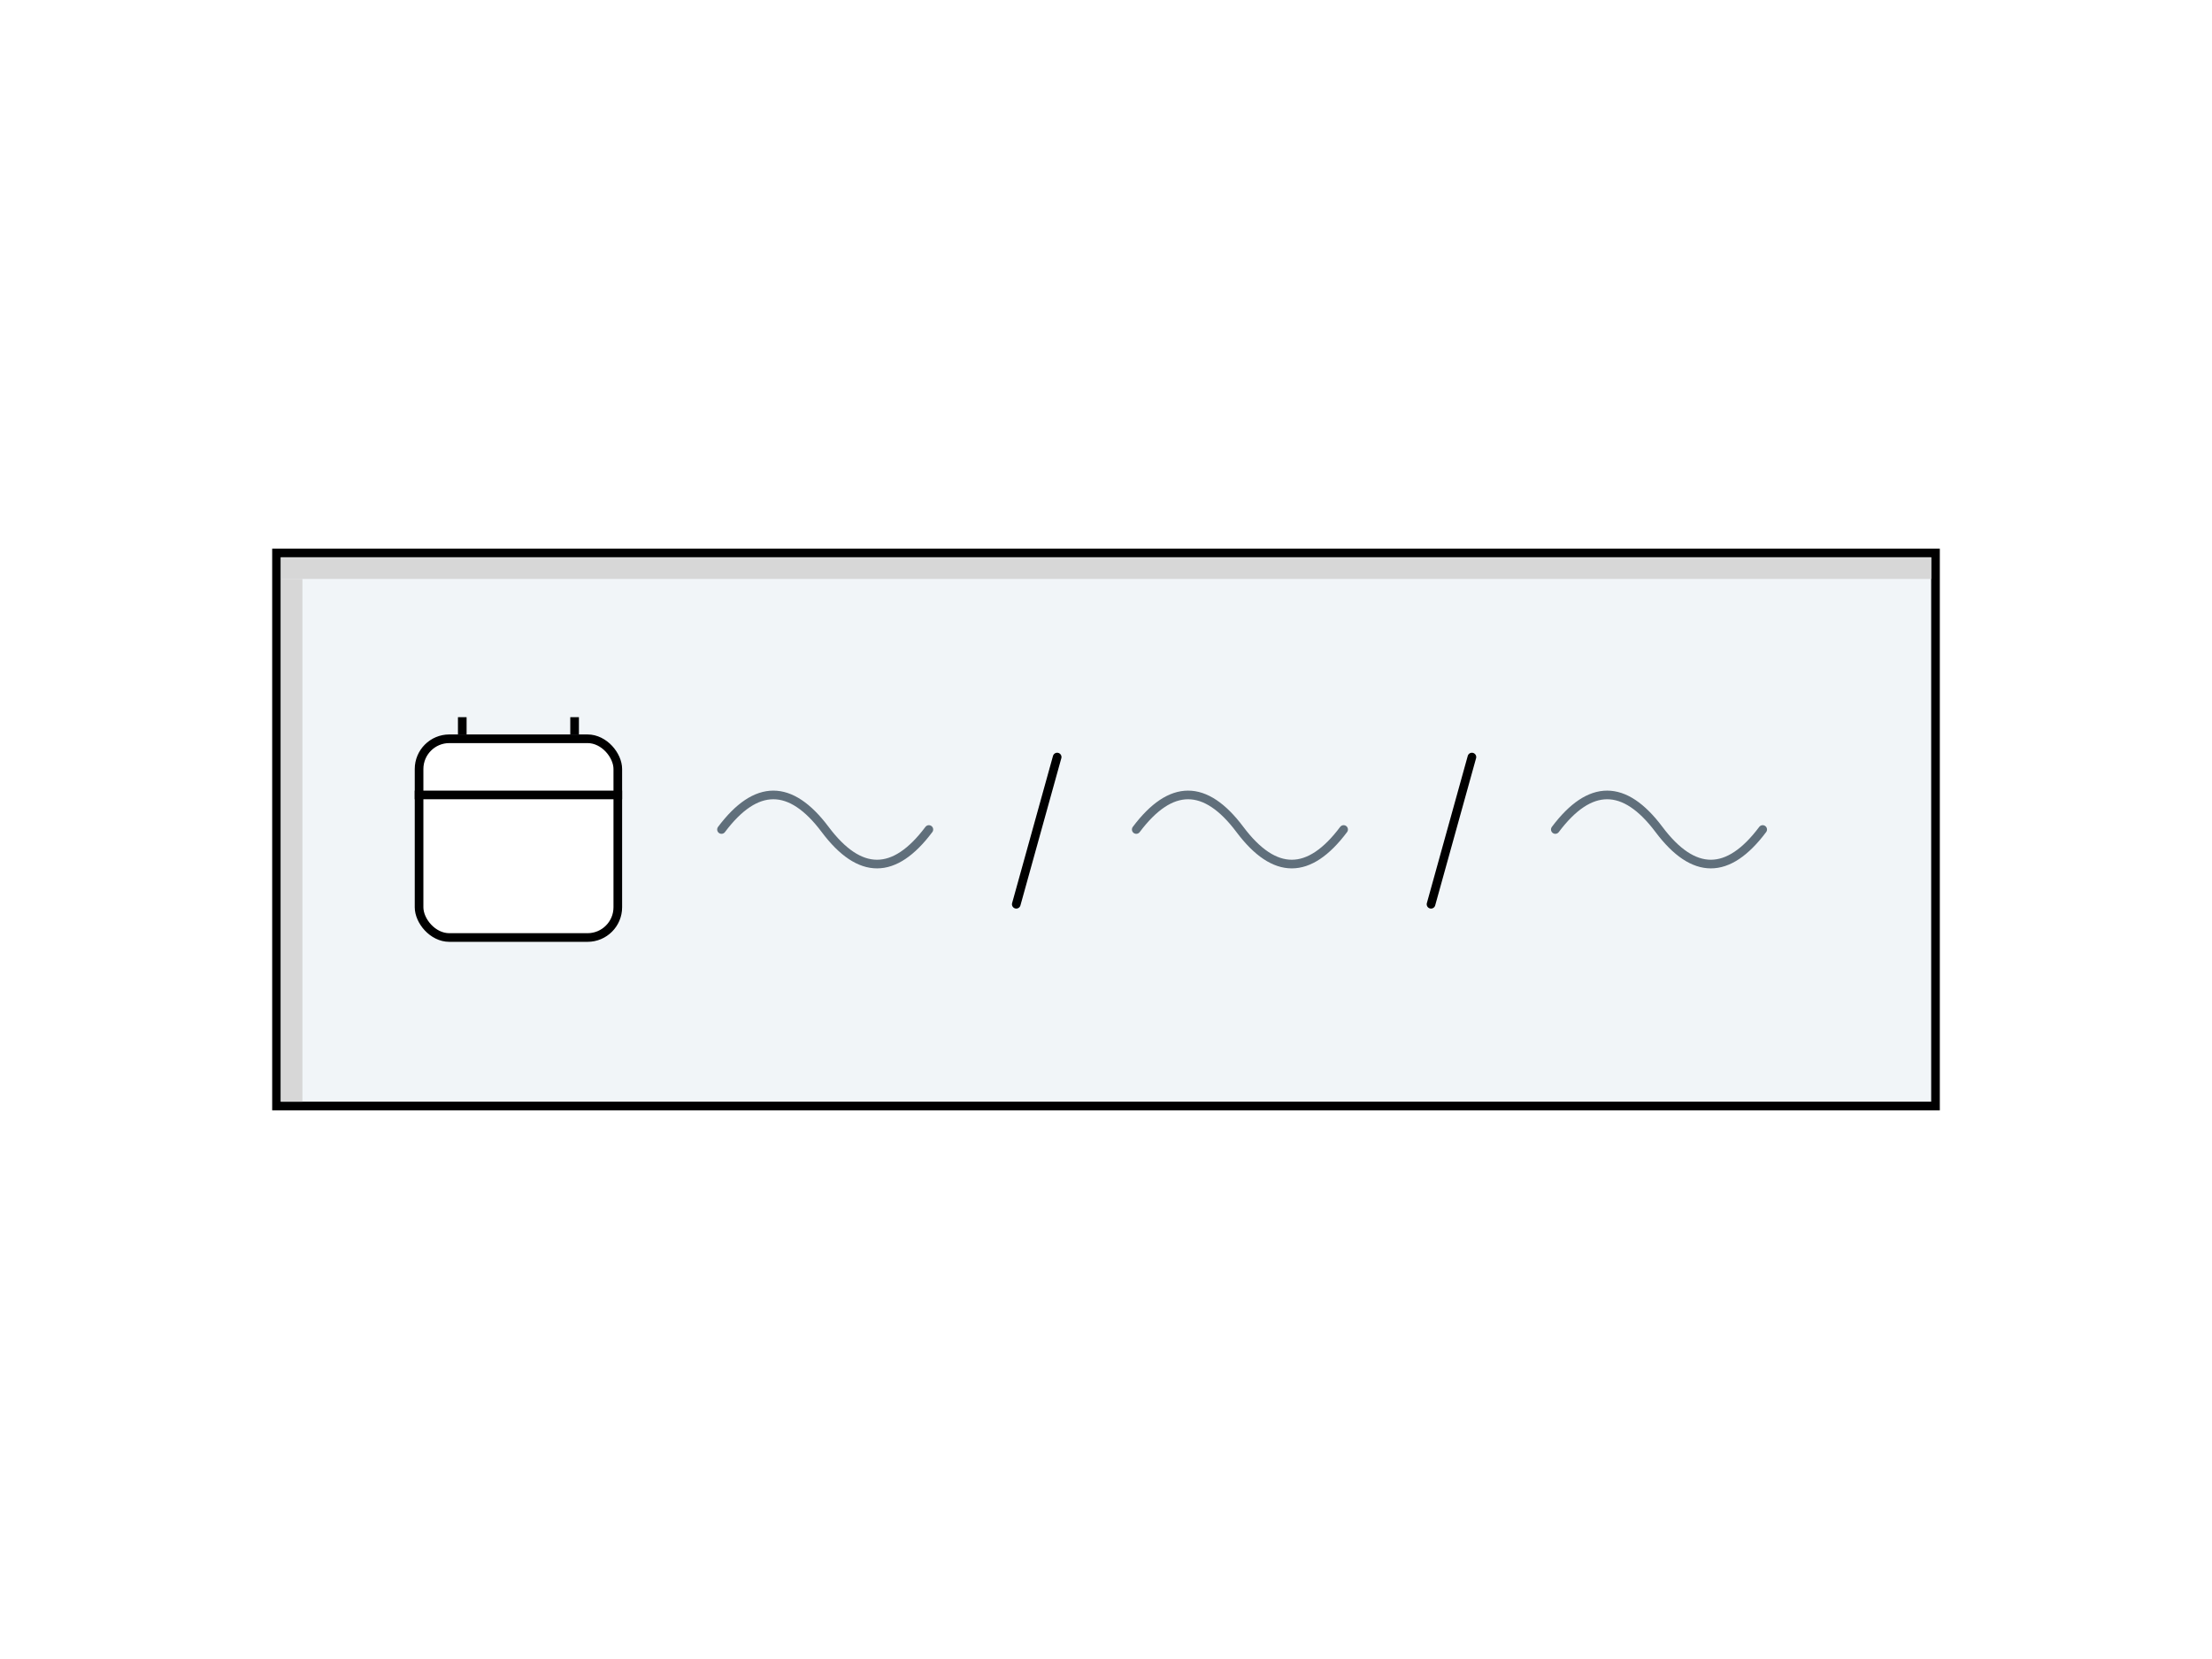 <svg width="512" height="384" viewBox="0 0 512 384" fill="none" xmlns="http://www.w3.org/2000/svg">
<rect width="512" height="384" fill="white"/>
<rect x="64" y="128" width="384" height="128" fill="#F1F5F8" stroke="black" stroke-width="2"/>
<rect x="97" y="171" width="46" height="46" rx="7" fill="white" stroke="black" stroke-width="2"/>
<line x1="96" y1="184" x2="144" y2="184" stroke="black" stroke-width="2"/>
<line x1="244.696" y1="175.231" x2="235.231" y2="209.304" stroke="black" stroke-width="2" stroke-linecap="round"/>
<line x1="340.696" y1="175.231" x2="331.231" y2="209.304" stroke="black" stroke-width="2" stroke-linecap="round"/>
<line x1="107" y1="166" x2="107" y2="170" stroke="black" stroke-width="2"/>
<line x1="133" y1="166" x2="133" y2="170" stroke="black" stroke-width="2"/>
<path d="M167 192C175 181.333 183 181.333 191 192C199 202.667 207 202.667 215 192" stroke="#606F7B" stroke-width="2" stroke-linecap="round"/>
<path d="M263 192C271 181.333 279 181.333 287 192C295 202.667 303 202.667 311 192" stroke="#606F7B" stroke-width="2" stroke-linecap="round"/>
<path d="M360 192C368 181.333 376 181.333 384 192C392 202.667 400 202.667 408 192" stroke="#606F7B" stroke-width="2" stroke-linecap="round"/>
<rect x="65" y="129" width="382" height="5" fill="#D7D7D7"/>
<rect x="65" y="134" width="5" height="121" fill="#D7D7D7"/>
</svg>
